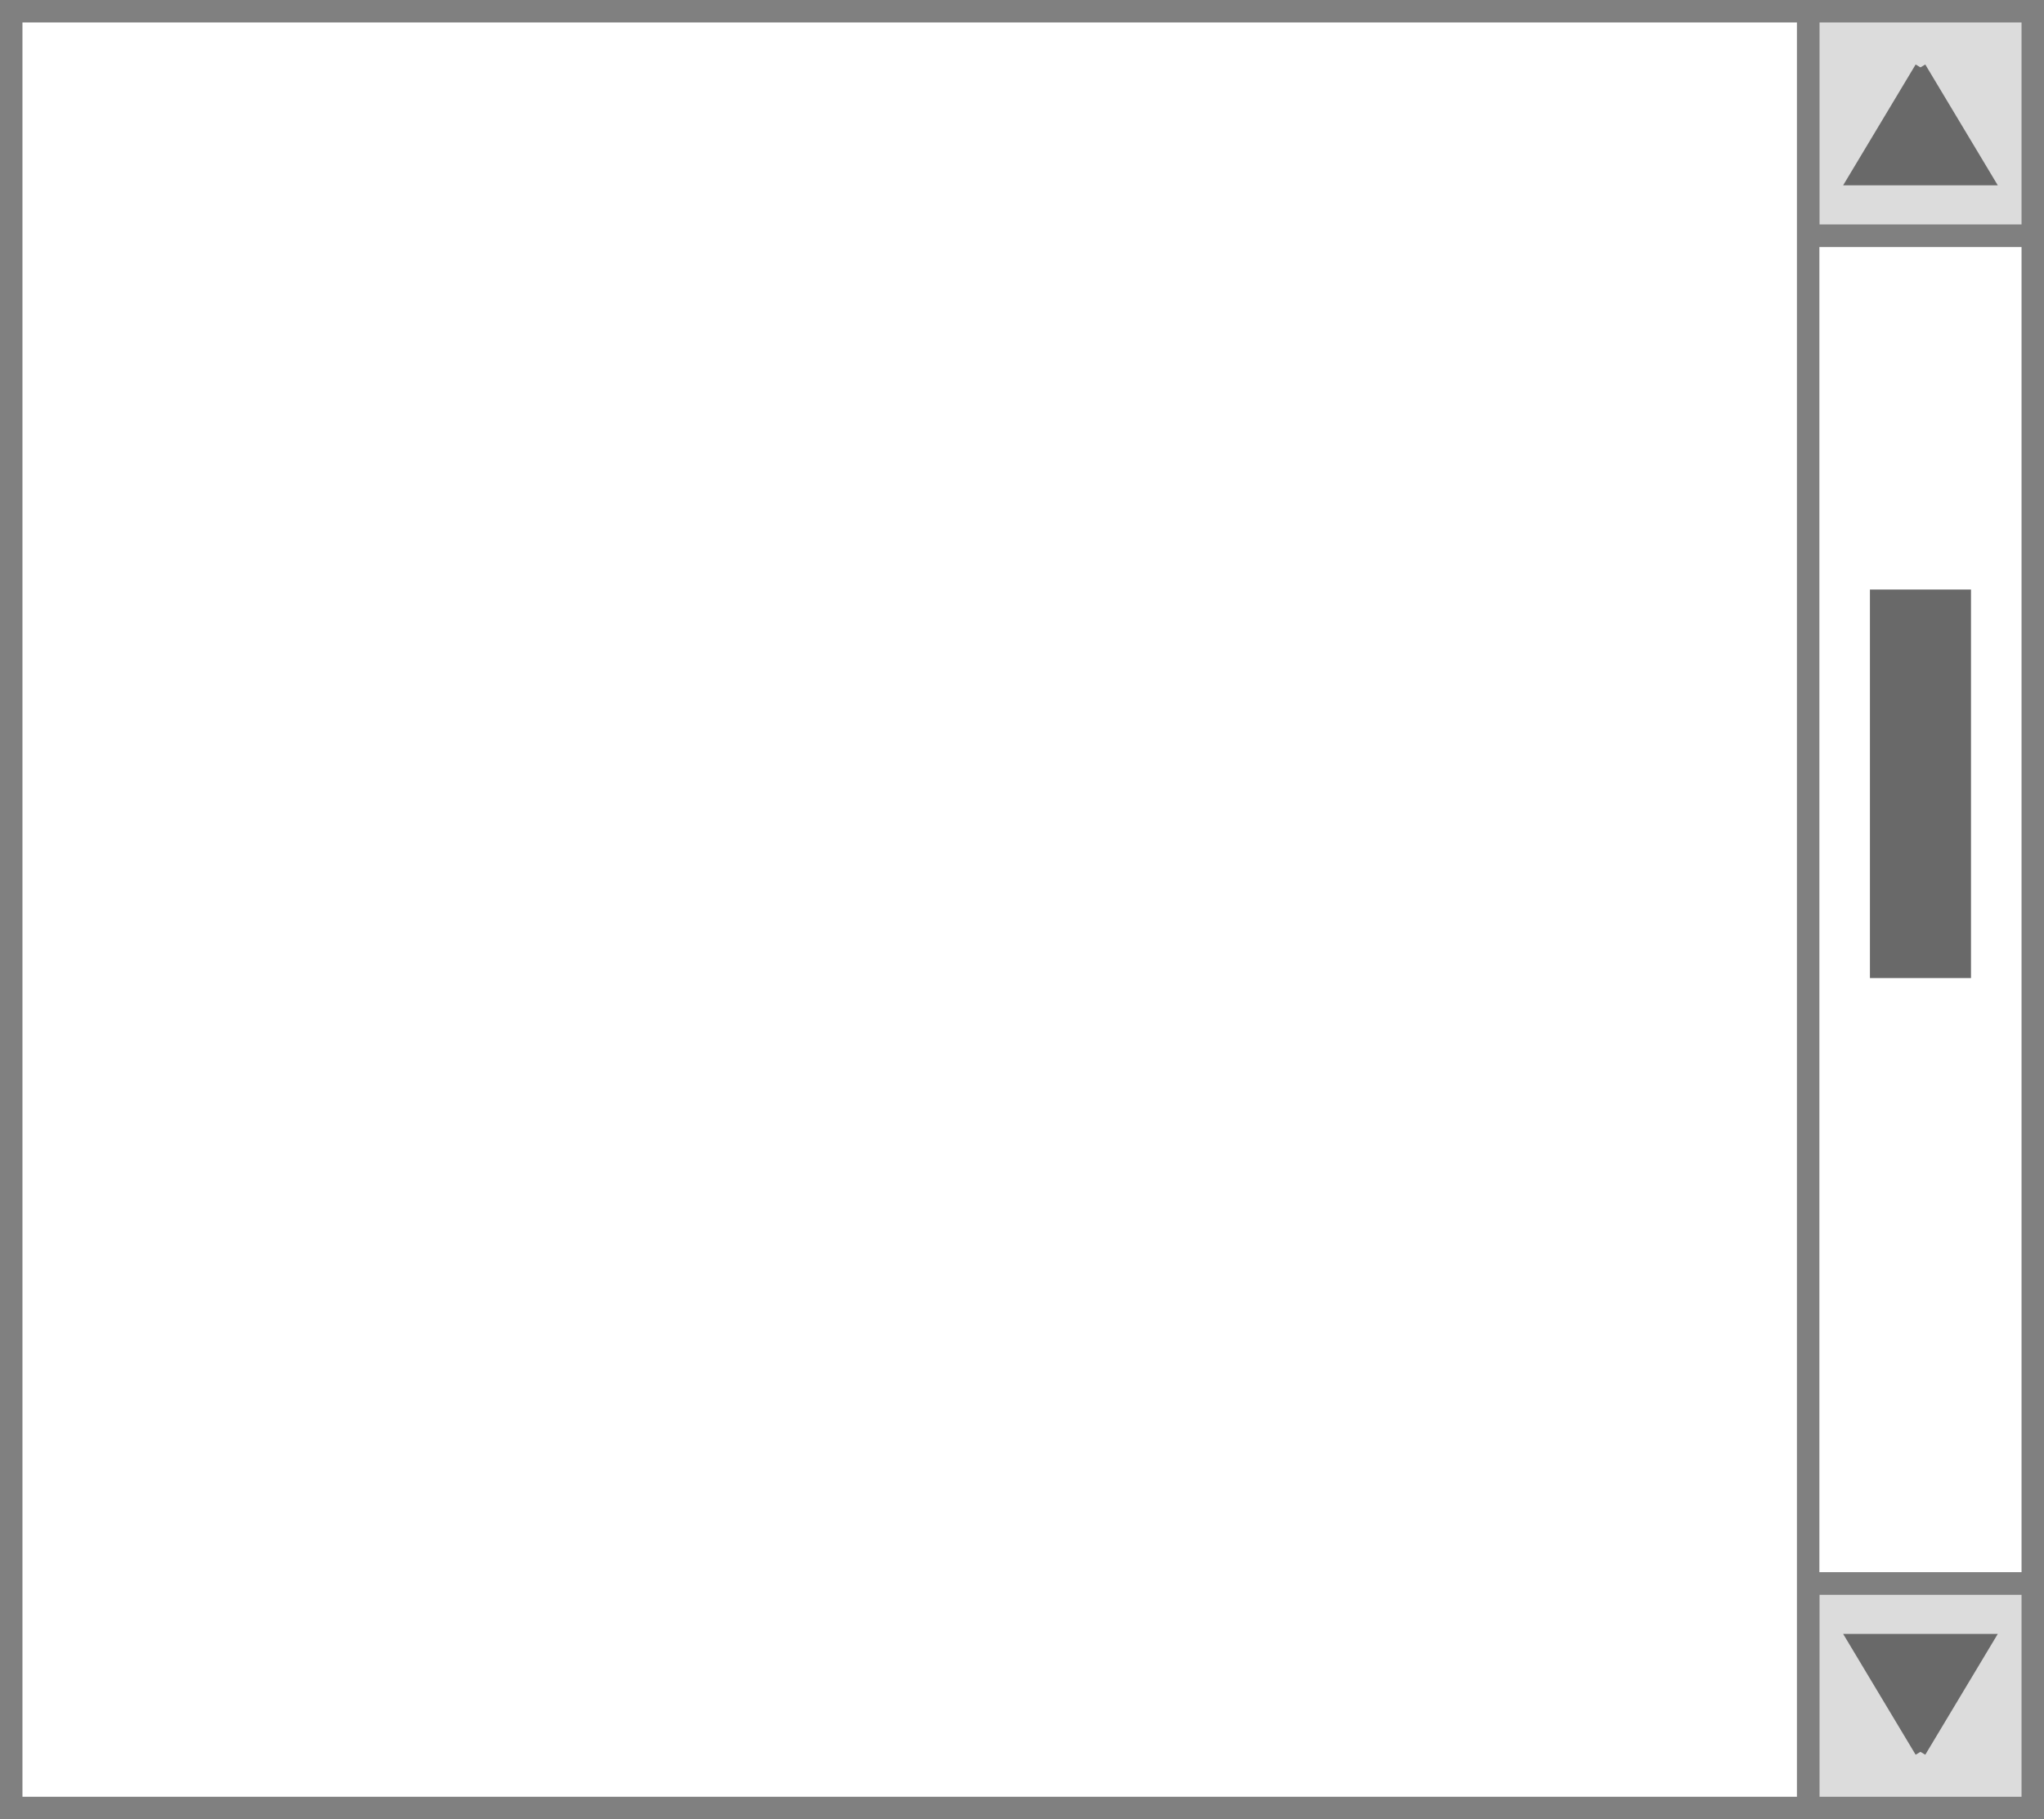 <svg xmlns="http://www.w3.org/2000/svg" version="1.1" xmlns:xlink="http://www.w3.org/1999/xlink" xmlns:svgjs="http://svgjs.dev/svgjs" width="182" height="162" viewbox="0 0 182 162"   shape-rendering="geometricPrecision">
<rect width="100%" height="100%" fill="#333333" stroke="none"/>
<g transform="translate(1, 1) ">
    <path fill="#FFFFFFFF" stroke="#808080FF" stroke-width="2"  d="M0 0L0 160L180 160L180 0L0 0Z"/> 
    <path fill="#DCDCDCFF" stroke="#808080FF" stroke-width="2"  d="M160 0L160 20L180 20L180 0L160 0ZM160 140L160 160L180 160L180 140L160 140Z"/> 
    <path fill="#FFFFFFFF" stroke="#808080FF" stroke-width="2"  d="M0 0L0 160L160 160L160 0L0 0ZM160 20L160 140L180 140L180 20L160 20Z"/> 
    <path fill="#696969FF" stroke="#696969FF" stroke-width="1"  d="M170 5L164 15L176 15L170 5M170 155L164 145L176 145L170 155M166 52L166 85.6L174 85.6L174 52L166 52Z"/> 
</g>
</svg>